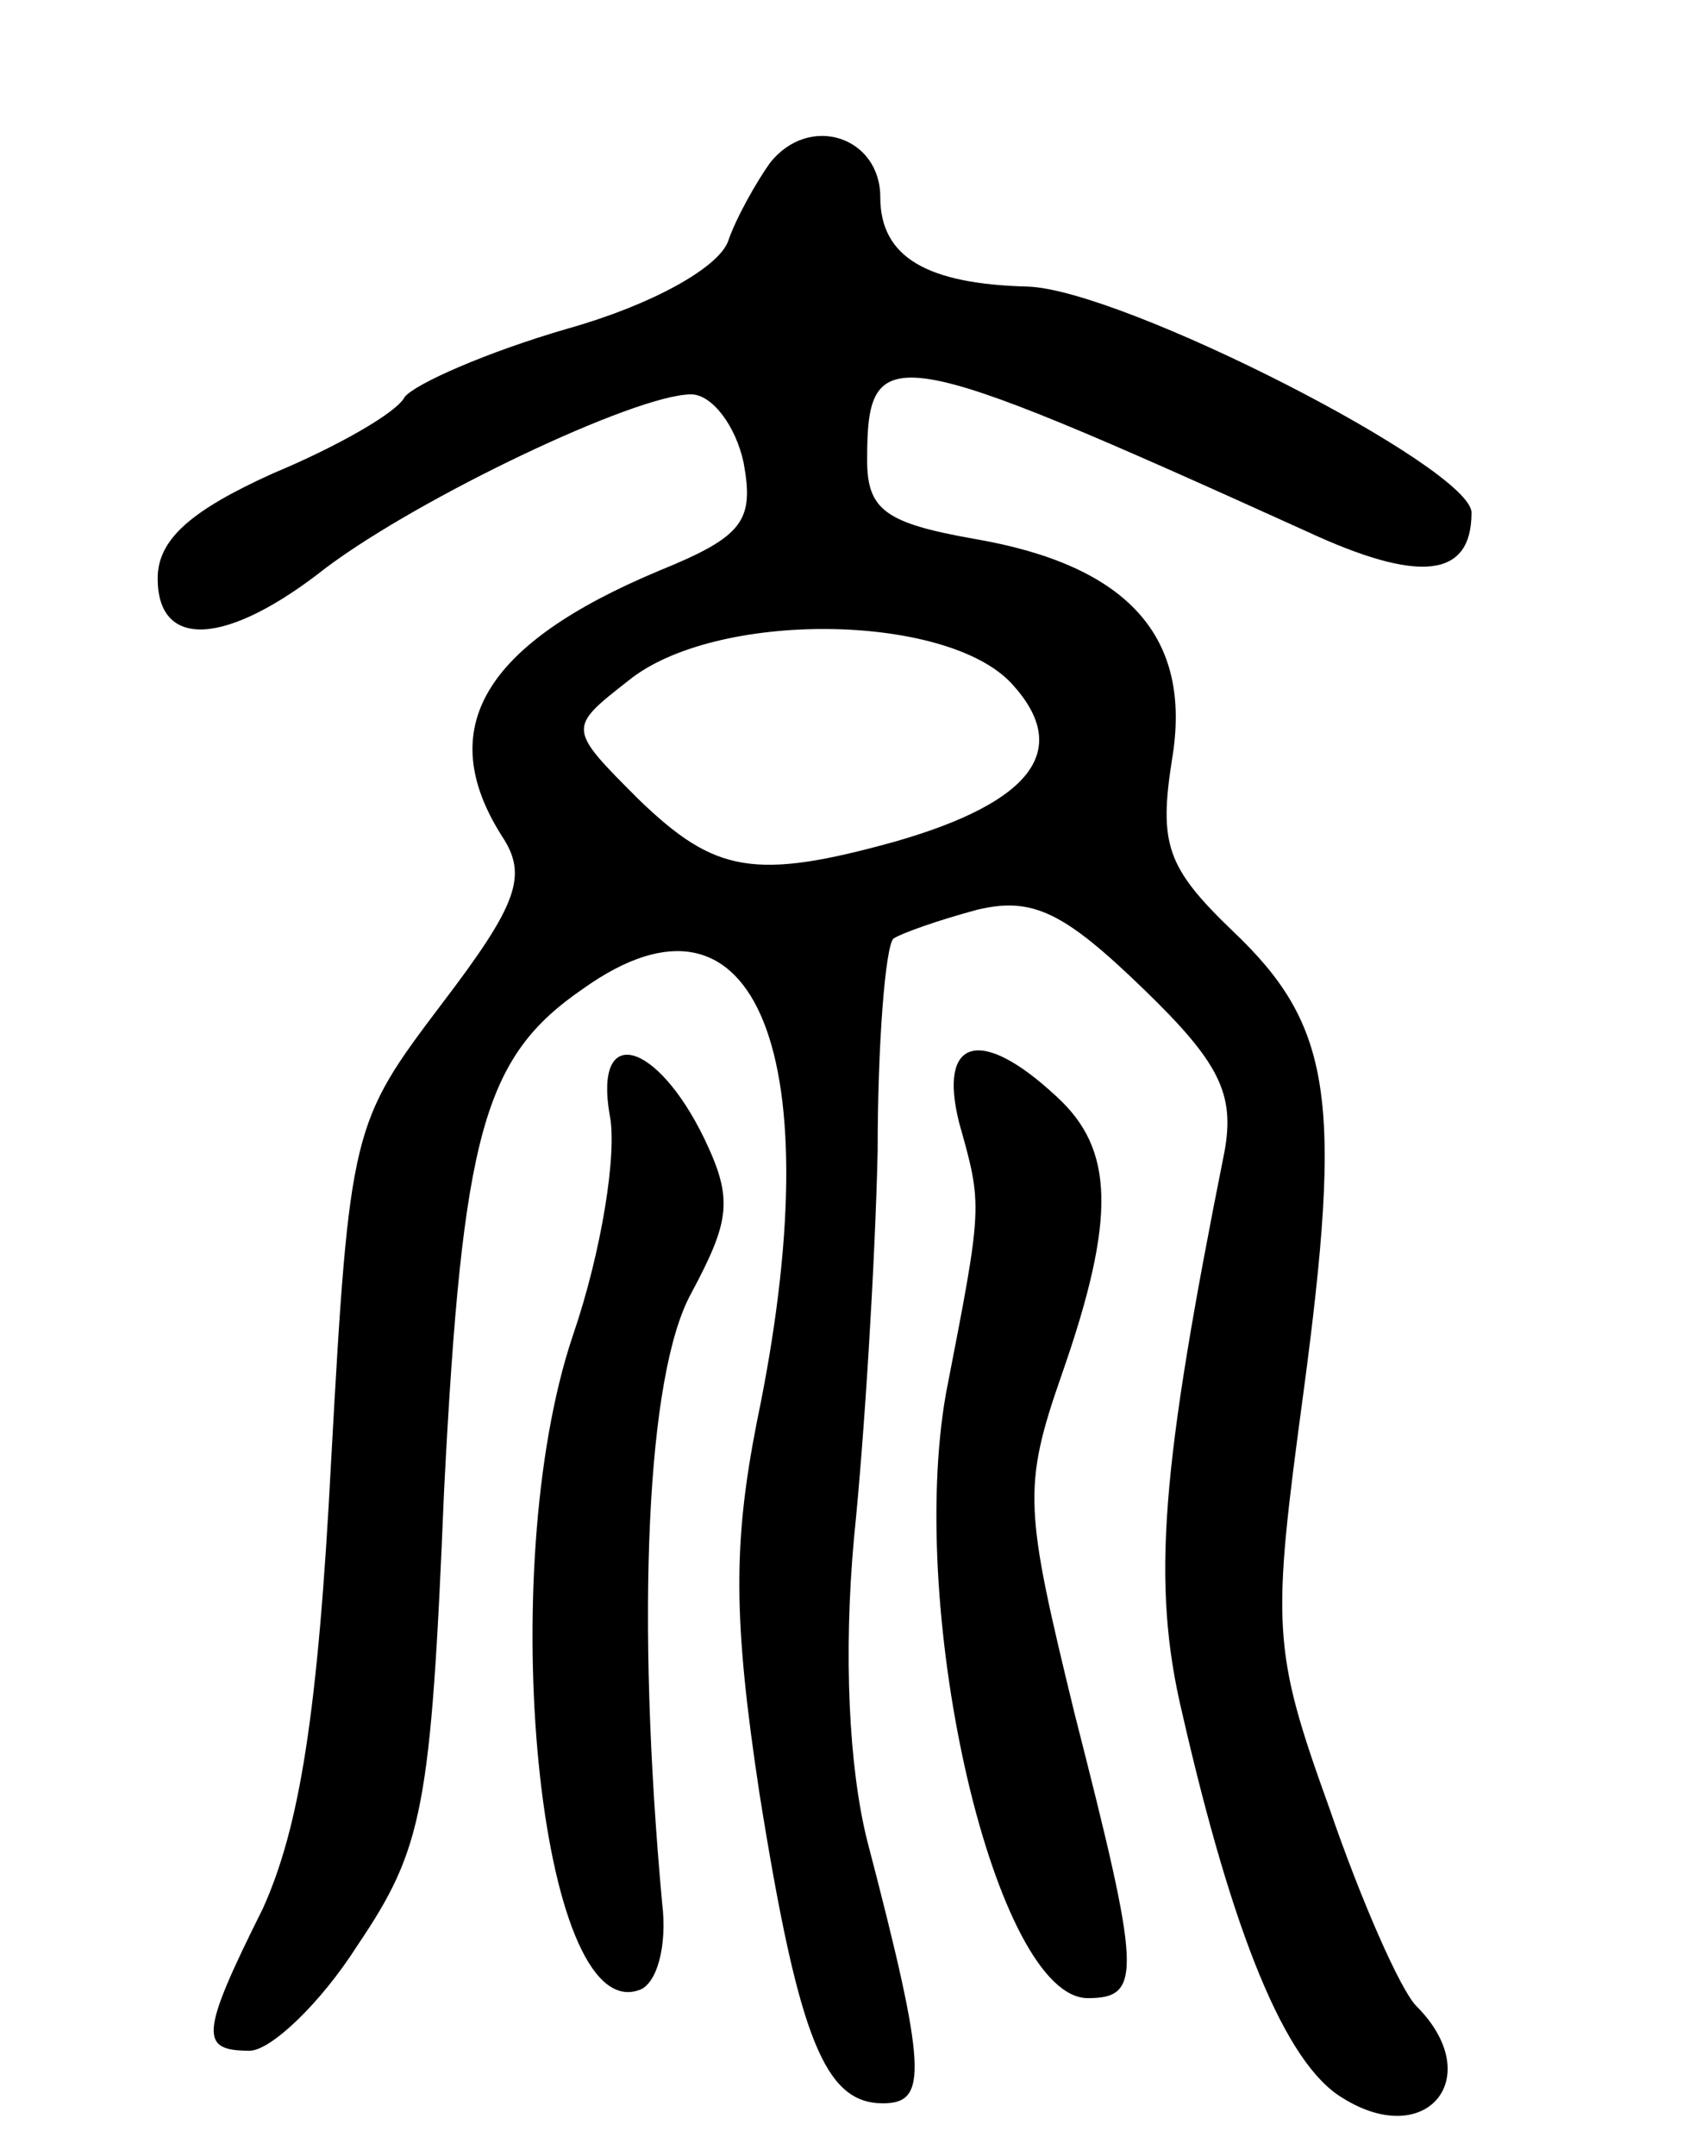 <svg version="1.0" xmlns="http://www.w3.org/2000/svg"
 width="65pt" height="82pt" viewBox="0 0 65 82"
 preserveAspectRatio="xMidYMid meet">
<g transform="translate(0,82) scale(0.1,-0.1)"
fill="#000000" stroke="none">
<path d="M293 758 c-5 -7 -13 -21 -16 -30 -4 -10 -29 -24 -61 -33 -31 -9 -58
-21 -62 -26 -3 -6 -26 -19 -50 -29 -31 -14 -44 -25 -44 -40 0 -27 26 -26 64 4
36 27 118 66 139 66 8 0 17 -12 20 -26 4 -22 0 -28 -32 -41 -67 -28 -86 -60
-60 -101 10 -15 6 -26 -23 -64 -34 -45 -35 -47 -42 -174 -5 -96 -12 -139 -26
-170 -24 -48 -24 -54 -5 -54 8 0 27 18 41 40 25 37 28 52 33 173 7 136 15 165
53 191 66 47 95 -26 66 -165 -9 -46 -9 -75 1 -141 15 -94 25 -118 47 -118 17
0 17 12 -6 100 -7 28 -9 71 -5 115 4 39 8 104 9 147 0 42 3 78 6 81 3 2 17 7
32 11 21 5 33 -1 63 -30 29 -28 35 -40 31 -62 -24 -120 -28 -164 -16 -214 19
-83 39 -133 61 -146 32 -20 55 8 28 35 -6 6 -21 40 -33 75 -22 61 -22 69 -10
158 15 112 11 140 -27 176 -25 24 -28 33 -23 65 8 47 -17 74 -75 84 -34 6 -41
11 -41 30 0 46 8 45 167 -27 43 -20 63 -18 63 7 0 17 -133 85 -169 86 -38 1
-56 11 -56 34 0 23 -27 32 -42 13z m92 -198 c23 -25 8 -45 -44 -60 -54 -15
-69 -12 -98 16 -27 27 -27 27 -4 45 33 27 121 26 146 -1z"/>
<path d="M232 396 c3 -14 -3 -52 -14 -84 -30 -89 -13 -262 25 -249 7 2 11 17
9 33 -10 109 -6 201 11 232 15 28 16 36 5 59 -18 37 -42 44 -36 9z"/>
<path d="M365 393 c9 -32 9 -31 -5 -103 -15 -85 19 -230 54 -230 21 0 20 10
-5 108 -19 78 -20 86 -5 129 21 60 20 86 -2 106 -29 27 -45 22 -37 -10z"/>
</g>
</svg>
